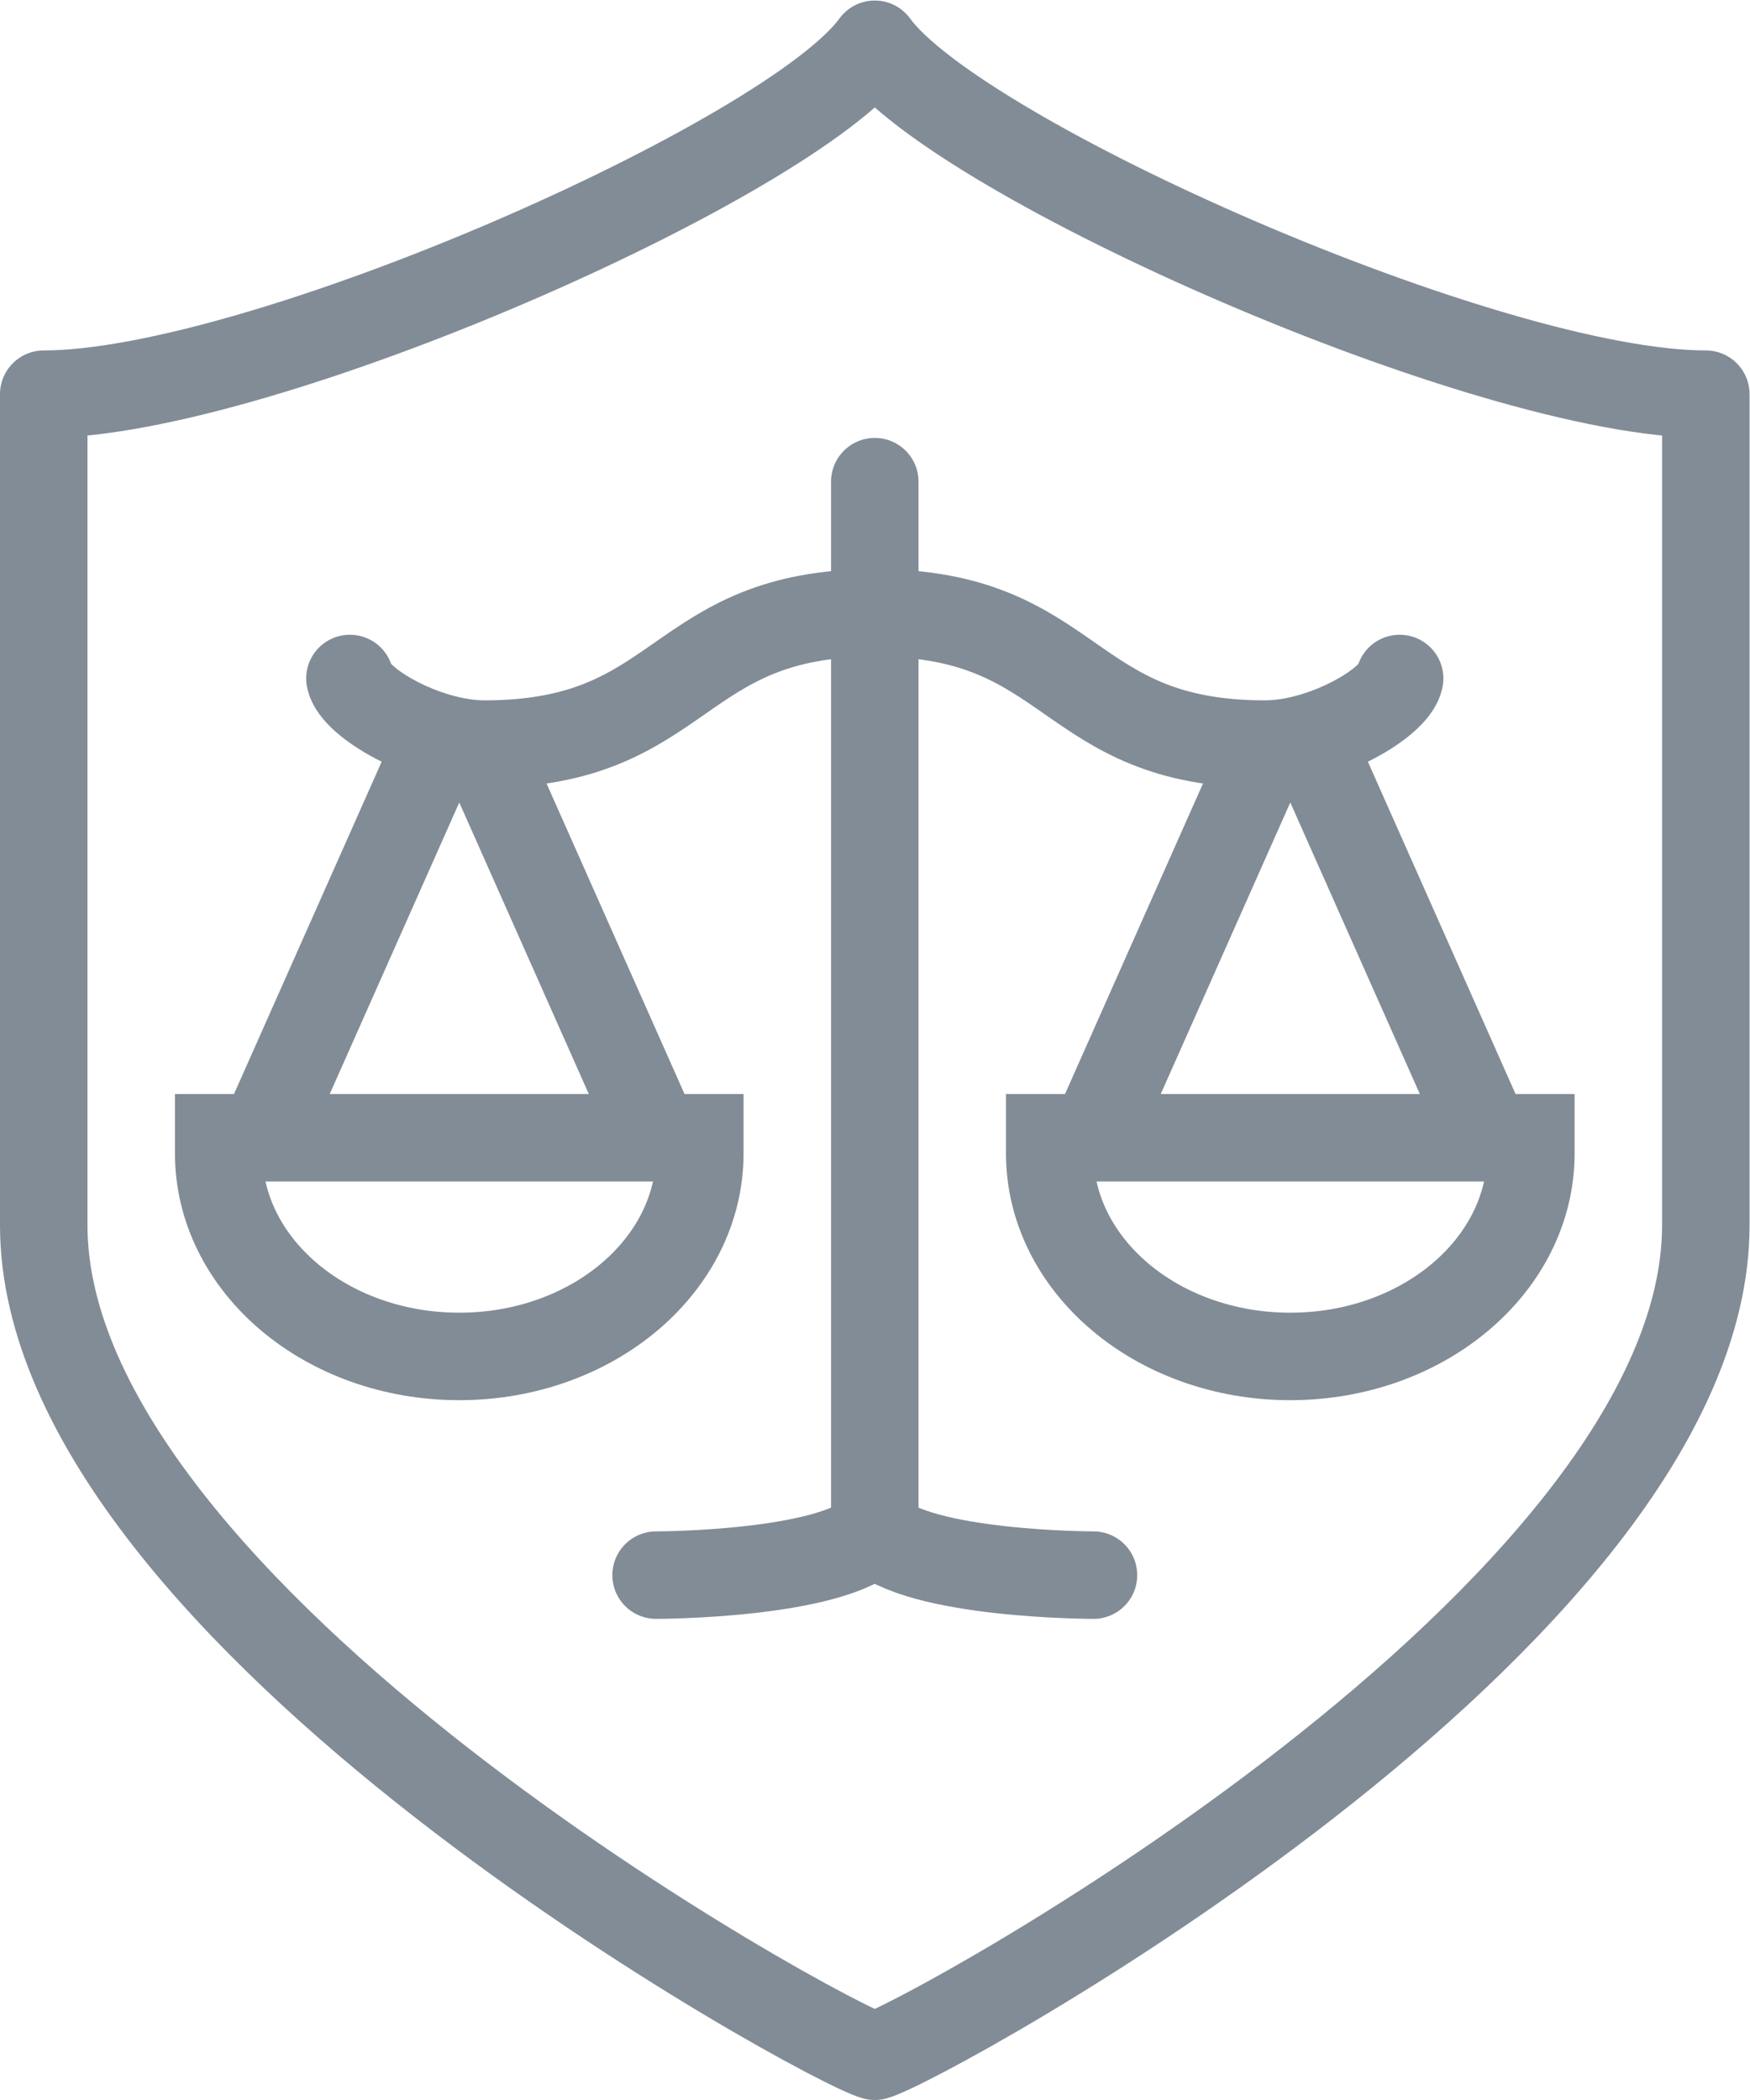 <?xml version="1.0" encoding="UTF-8" standalone="no"?>
<svg
   xmlns:dc="http://purl.org/dc/elements/1.1/"
   xmlns:cc="http://creativecommons.org/ns#"
   xmlns:rdf="http://www.w3.org/1999/02/22-rdf-syntax-ns#"
   xmlns:svg="http://www.w3.org/2000/svg"
   xmlns="http://www.w3.org/2000/svg"
   viewBox="0 0 426.667 512"
   height="512"
   width="426.667"
   xml:space="preserve"
   id="svg2"
   version="1.1"><defs
     id="defs6"><clipPath
       id="clipPath18"
       clipPathUnits="userSpaceOnUse"><path
         id="path16"
         d="M 0,384 H 320 V 0 H 0 Z" /></clipPath></defs><g
     transform="matrix(1.333,0,0,-1.333,0,512)"
     id="g10"><g
       id="g12"><g
         clip-path="url(#clipPath18)"
         id="g14"><g
           transform="translate(160,8)"
           id="g20"><path
             id="path22"
             style="fill:none;stroke:#828c96;stroke-width:16;stroke-linecap:butt;stroke-linejoin:round;stroke-miterlimit:10;stroke-dasharray:none;stroke-opacity:1"
             d="M 0,0 C 8.667,2.253 152,80.543 152,152 V 304 C 112.278,304 15.166,347.018 0,368 -15.167,347.018 -112.278,304 -152,304 V 152 C -152,80.543 -8.667,2.253 0,0 Z" /></g><g
           transform="translate(80.063,248.158)"
           id="g24"><path
             id="path26"
             style="fill:none;stroke:#828c96;stroke-width:16;stroke-linecap:butt;stroke-linejoin:miter;stroke-miterlimit:10;stroke-dasharray:none;stroke-opacity:1"
             d="M 0,0 -32.063,-72.158" /></g><g
           transform="translate(87.924,248.19)"
           id="g28"><path
             id="path30"
             style="fill:none;stroke:#828c96;stroke-width:16;stroke-linecap:butt;stroke-linejoin:miter;stroke-miterlimit:10;stroke-dasharray:none;stroke-opacity:1"
             d="M 0,0 32.076,-72.189" /></g><g
           transform="translate(40,176)"
           id="g32"><path
             id="path34"
             style="fill:none;stroke:#828c96;stroke-width:16;stroke-linecap:butt;stroke-linejoin:miter;stroke-miterlimit:10;stroke-dasharray:none;stroke-opacity:1"
             d="M 0,0 V -2.857 C 0,-23.371 19.7,-40 44,-40 c 24.3,0 44,16.629 44,37.143 V 0 Z" /></g><g
           transform="translate(63.999,260)"
           id="g36"><path
             id="path38"
             style="fill:none;stroke:#828c96;stroke-width:16;stroke-linecap:round;stroke-linejoin:miter;stroke-miterlimit:10;stroke-dasharray:none;stroke-opacity:1"
             d="m 0,0 c 0.838,-4.426 13.847,-12 24.616,-12 36.923,0 34.462,24 71.385,24" /></g><g
           transform="translate(239.934,248.158)"
           id="g40"><path
             id="path42"
             style="fill:none;stroke:#828c96;stroke-width:16;stroke-linecap:butt;stroke-linejoin:miter;stroke-miterlimit:10;stroke-dasharray:none;stroke-opacity:1"
             d="M 0,0 32.063,-72.158" /></g><g
           transform="translate(232.072,248.19)"
           id="g44"><path
             id="path46"
             style="fill:none;stroke:#828c96;stroke-width:16;stroke-linecap:butt;stroke-linejoin:miter;stroke-miterlimit:10;stroke-dasharray:none;stroke-opacity:1"
             d="M 0,0 -32.075,-72.189" /></g><g
           transform="translate(279.997,176)"
           id="g48"><path
             id="path50"
             style="fill:none;stroke:#828c96;stroke-width:16;stroke-linecap:butt;stroke-linejoin:miter;stroke-miterlimit:10;stroke-dasharray:none;stroke-opacity:1"
             d="M 0,0 V -2.857 C 0,-23.371 -19.7,-40 -44,-40 c -24.301,0 -44,16.629 -44,37.143 V 0 Z" /></g><g
           transform="translate(255.999,260)"
           id="g52"><path
             id="path54"
             style="fill:none;stroke:#828c96;stroke-width:16;stroke-linecap:round;stroke-linejoin:miter;stroke-miterlimit:10;stroke-dasharray:none;stroke-opacity:1"
             d="m 0,0 c -0.838,-4.426 -13.846,-12 -24.615,-12 -36.923,0 -34.461,24 -71.384,24" /></g><g
           transform="translate(160,296)"
           id="g56"><path
             id="path58"
             style="fill:none;stroke:#828c96;stroke-width:16;stroke-linecap:round;stroke-linejoin:miter;stroke-miterlimit:10;stroke-dasharray:none;stroke-opacity:1"
             d="M 0,0 V -192" /></g><g
           transform="translate(160,104)"
           id="g60"><path
             id="path62"
             style="fill:none;stroke:#828c96;stroke-width:16;stroke-linecap:round;stroke-linejoin:miter;stroke-miterlimit:10;stroke-dasharray:none;stroke-opacity:1"
             d="M 0,0 C -8,-8 -40,-8 -40,-8" /></g><g
           transform="translate(160,104)"
           id="g64"><path
             id="path66"
             style="fill:none;stroke:#828c96;stroke-width:16;stroke-linecap:round;stroke-linejoin:miter;stroke-miterlimit:10;stroke-dasharray:none;stroke-opacity:1"
             d="M 0,0 C 8,-8 40,-8 40,-8" /></g></g></g></g></svg>